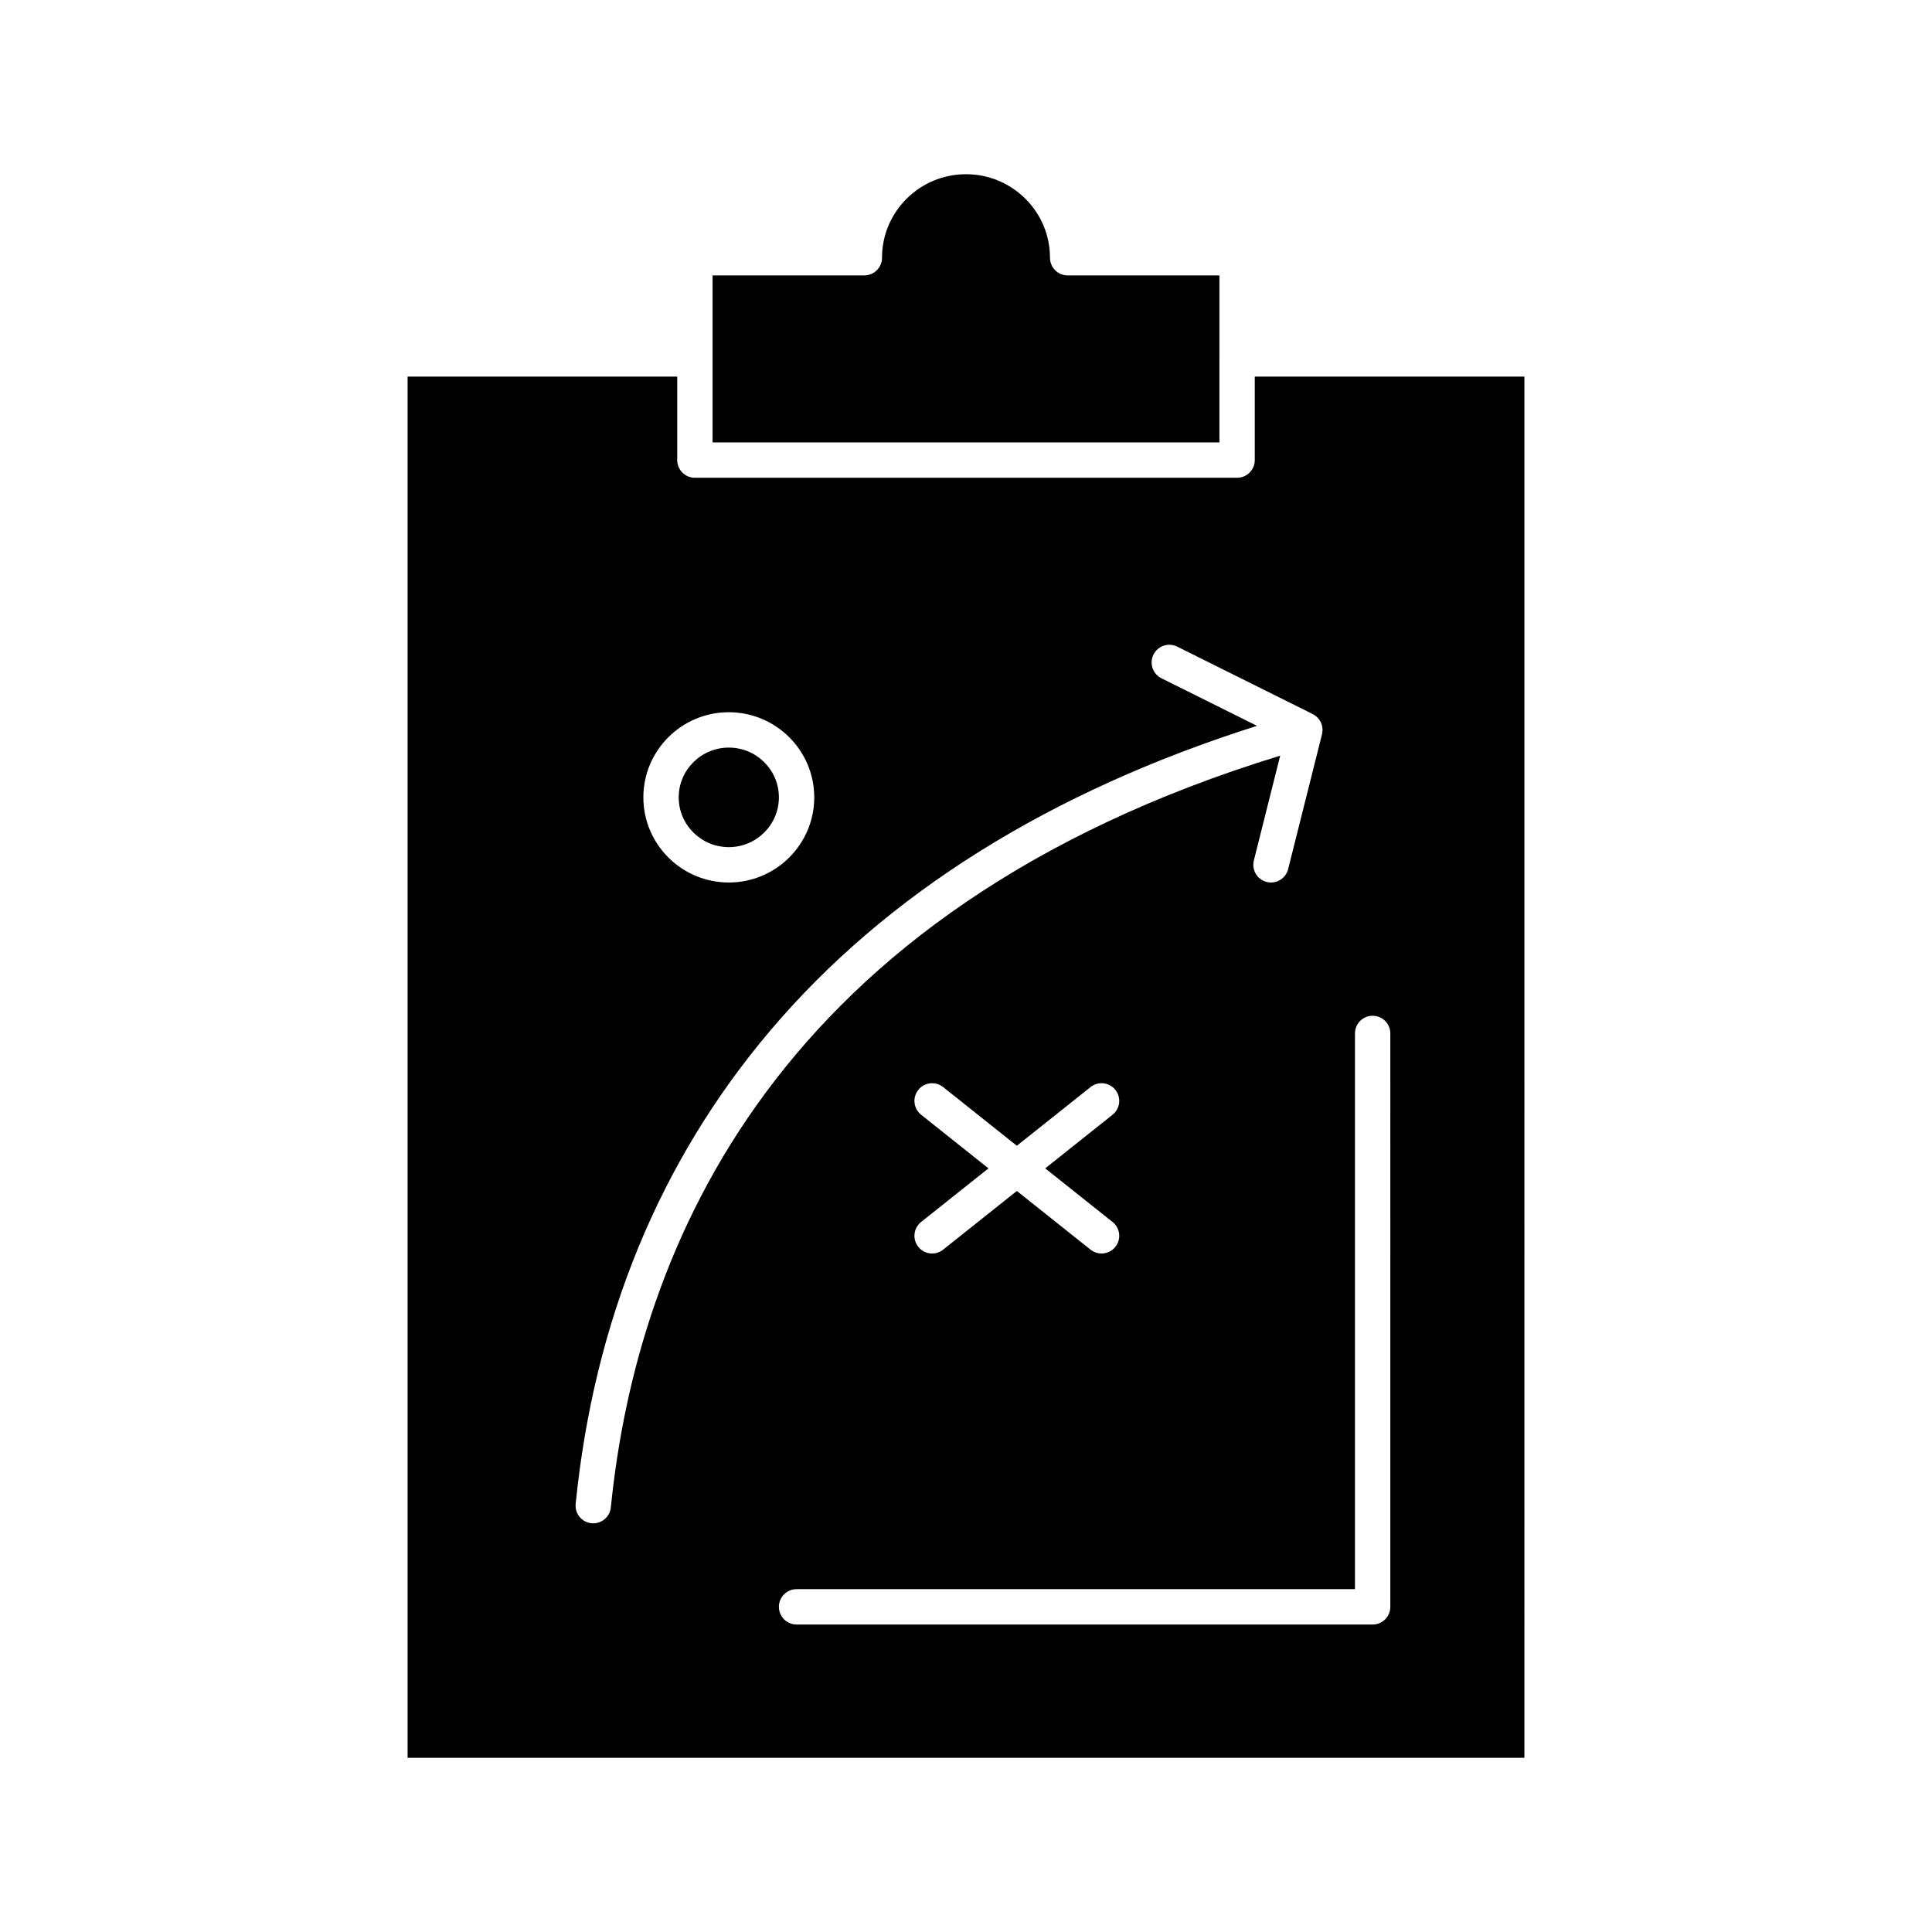 <?xml version="1.0" ?><!DOCTYPE svg  PUBLIC '-//W3C//DTD SVG 1.1//EN'  'http://www.w3.org/Graphics/SVG/1.1/DTD/svg11.dtd'><svg height="512px" style="enable-background:new 0 0 512 512;" version="1.1" viewBox="0 0 512 512" width="512px" xml:space="preserve" xmlns="http://www.w3.org/2000/svg" xmlns:xlink="http://www.w3.org/1999/xlink"><g id="C_-_27_x2C__plan_x2C__strategic_x2C__strategy_x2C__tactics_x2C__economics_x2C__market_x2C_"><g><path d="M193.137,224.501c7.322,0,13.279-5.918,13.279-13.193c0-7.272-5.957-13.189-13.279-13.189    c-7.317,0-13.271,5.917-13.271,13.189C179.865,218.583,185.819,224.501,193.137,224.501z"/><path d="M332.529,99.801v22.125c0,2.588-2.098,4.686-4.686,4.686H184.156c-2.587,0-4.686-2.098-4.686-4.686V99.801h-71.452    v366.031h295.963V99.801H332.529z M193.137,188.748c12.489,0,22.649,10.12,22.649,22.56c0,12.442-10.161,22.564-22.649,22.564    c-12.485,0-22.642-10.122-22.642-22.564C170.495,198.868,180.651,188.748,193.137,188.748z M157.223,403.698    c-0.157,0-0.315-0.008-0.475-0.024c-2.574-0.258-4.452-2.555-4.193-5.13c4.886-48.623,22.248-90.834,51.603-125.462    c30.694-36.208,74.042-63.331,128.962-80.728l-25.327-12.603c-2.316-1.153-3.261-3.965-2.107-6.282    c1.152-2.317,3.963-3.259,6.282-2.107l35.87,17.848c0.003,0.001,0.006,0.003,0.008,0.004l0.049,0.024    c0.035,0.018,0.063,0.042,0.097,0.061c0.118,0.063,0.229,0.139,0.341,0.211c0.111,0.071,0.229,0.132,0.33,0.212    c0.036,0.027,0.068,0.058,0.104,0.086c0.098,0.08,0.183,0.173,0.275,0.261c0.094,0.091,0.196,0.175,0.283,0.273    c0.03,0.034,0.057,0.07,0.086,0.104c0.08,0.097,0.146,0.207,0.22,0.311c0.074,0.106,0.157,0.206,0.222,0.317    c0.023,0.041,0.045,0.083,0.066,0.124c0.059,0.106,0.102,0.222,0.15,0.333c0.055,0.122,0.116,0.238,0.16,0.363    c0.018,0.052,0.03,0.105,0.047,0.157c0.011,0.035,0.029,0.064,0.039,0.099c0.023,0.085,0.026,0.17,0.046,0.255    c0.027,0.123,0.063,0.241,0.082,0.365c0.009,0.062,0.009,0.123,0.016,0.184c0.014,0.135,0.015,0.268,0.017,0.403    c0.002,0.106,0.015,0.21,0.01,0.318c-0.004,0.062-0.016,0.125-0.021,0.188c-0.015,0.152-0.044,0.298-0.072,0.447    c-0.017,0.087-0.017,0.175-0.039,0.262l-0.012,0.052c-0.002,0.004-0.002,0.007-0.004,0.011l-8.966,35.69    c-0.534,2.127-2.443,3.545-4.541,3.545c-0.378,0-0.763-0.046-1.146-0.142c-2.51-0.63-4.033-3.176-3.402-5.686l6.979-27.783    c-133.926,41.05-170.488,130.625-177.381,199.218C161.636,401.896,159.6,403.698,157.223,403.698z M294.843,323.84    c2.024,1.611,2.358,4.559,0.747,6.583c-0.926,1.162-2.291,1.768-3.669,1.768c-1.023,0-2.053-0.333-2.915-1.021l-19.533-15.553    l-19.532,15.553c-0.863,0.688-1.894,1.021-2.916,1.021c-1.378,0-2.744-0.605-3.669-1.768c-1.612-2.024-1.277-4.972,0.747-6.583    l17.848-14.211l-17.848-14.212c-2.024-1.612-2.359-4.56-0.747-6.584c1.612-2.025,4.559-2.359,6.584-0.747l19.532,15.553    l19.533-15.553c2.022-1.614,4.971-1.278,6.584,0.747c1.611,2.024,1.277,4.972-0.747,6.584l-17.848,14.212L294.843,323.84z     M368.449,425.828c0,2.588-2.098,4.685-4.686,4.685H211.101c-2.587,0-4.685-2.097-4.685-4.685c0-2.589,2.098-4.686,4.685-4.686    h147.978V273.875c0-2.588,2.098-4.686,4.686-4.686s4.686,2.098,4.686,4.686V425.828z"/><path d="M323.158,95.115v-22.13h-40.216c-2.587,0-4.686-2.098-4.686-4.686c0-12.203-9.985-22.131-22.261-22.131    c-12.27,0-22.253,9.928-22.253,22.131c0,2.588-2.098,4.686-4.686,4.686h-40.216v22.13v22.125h134.317V95.115z"/></g></g><g id="Layer_1"/></svg>